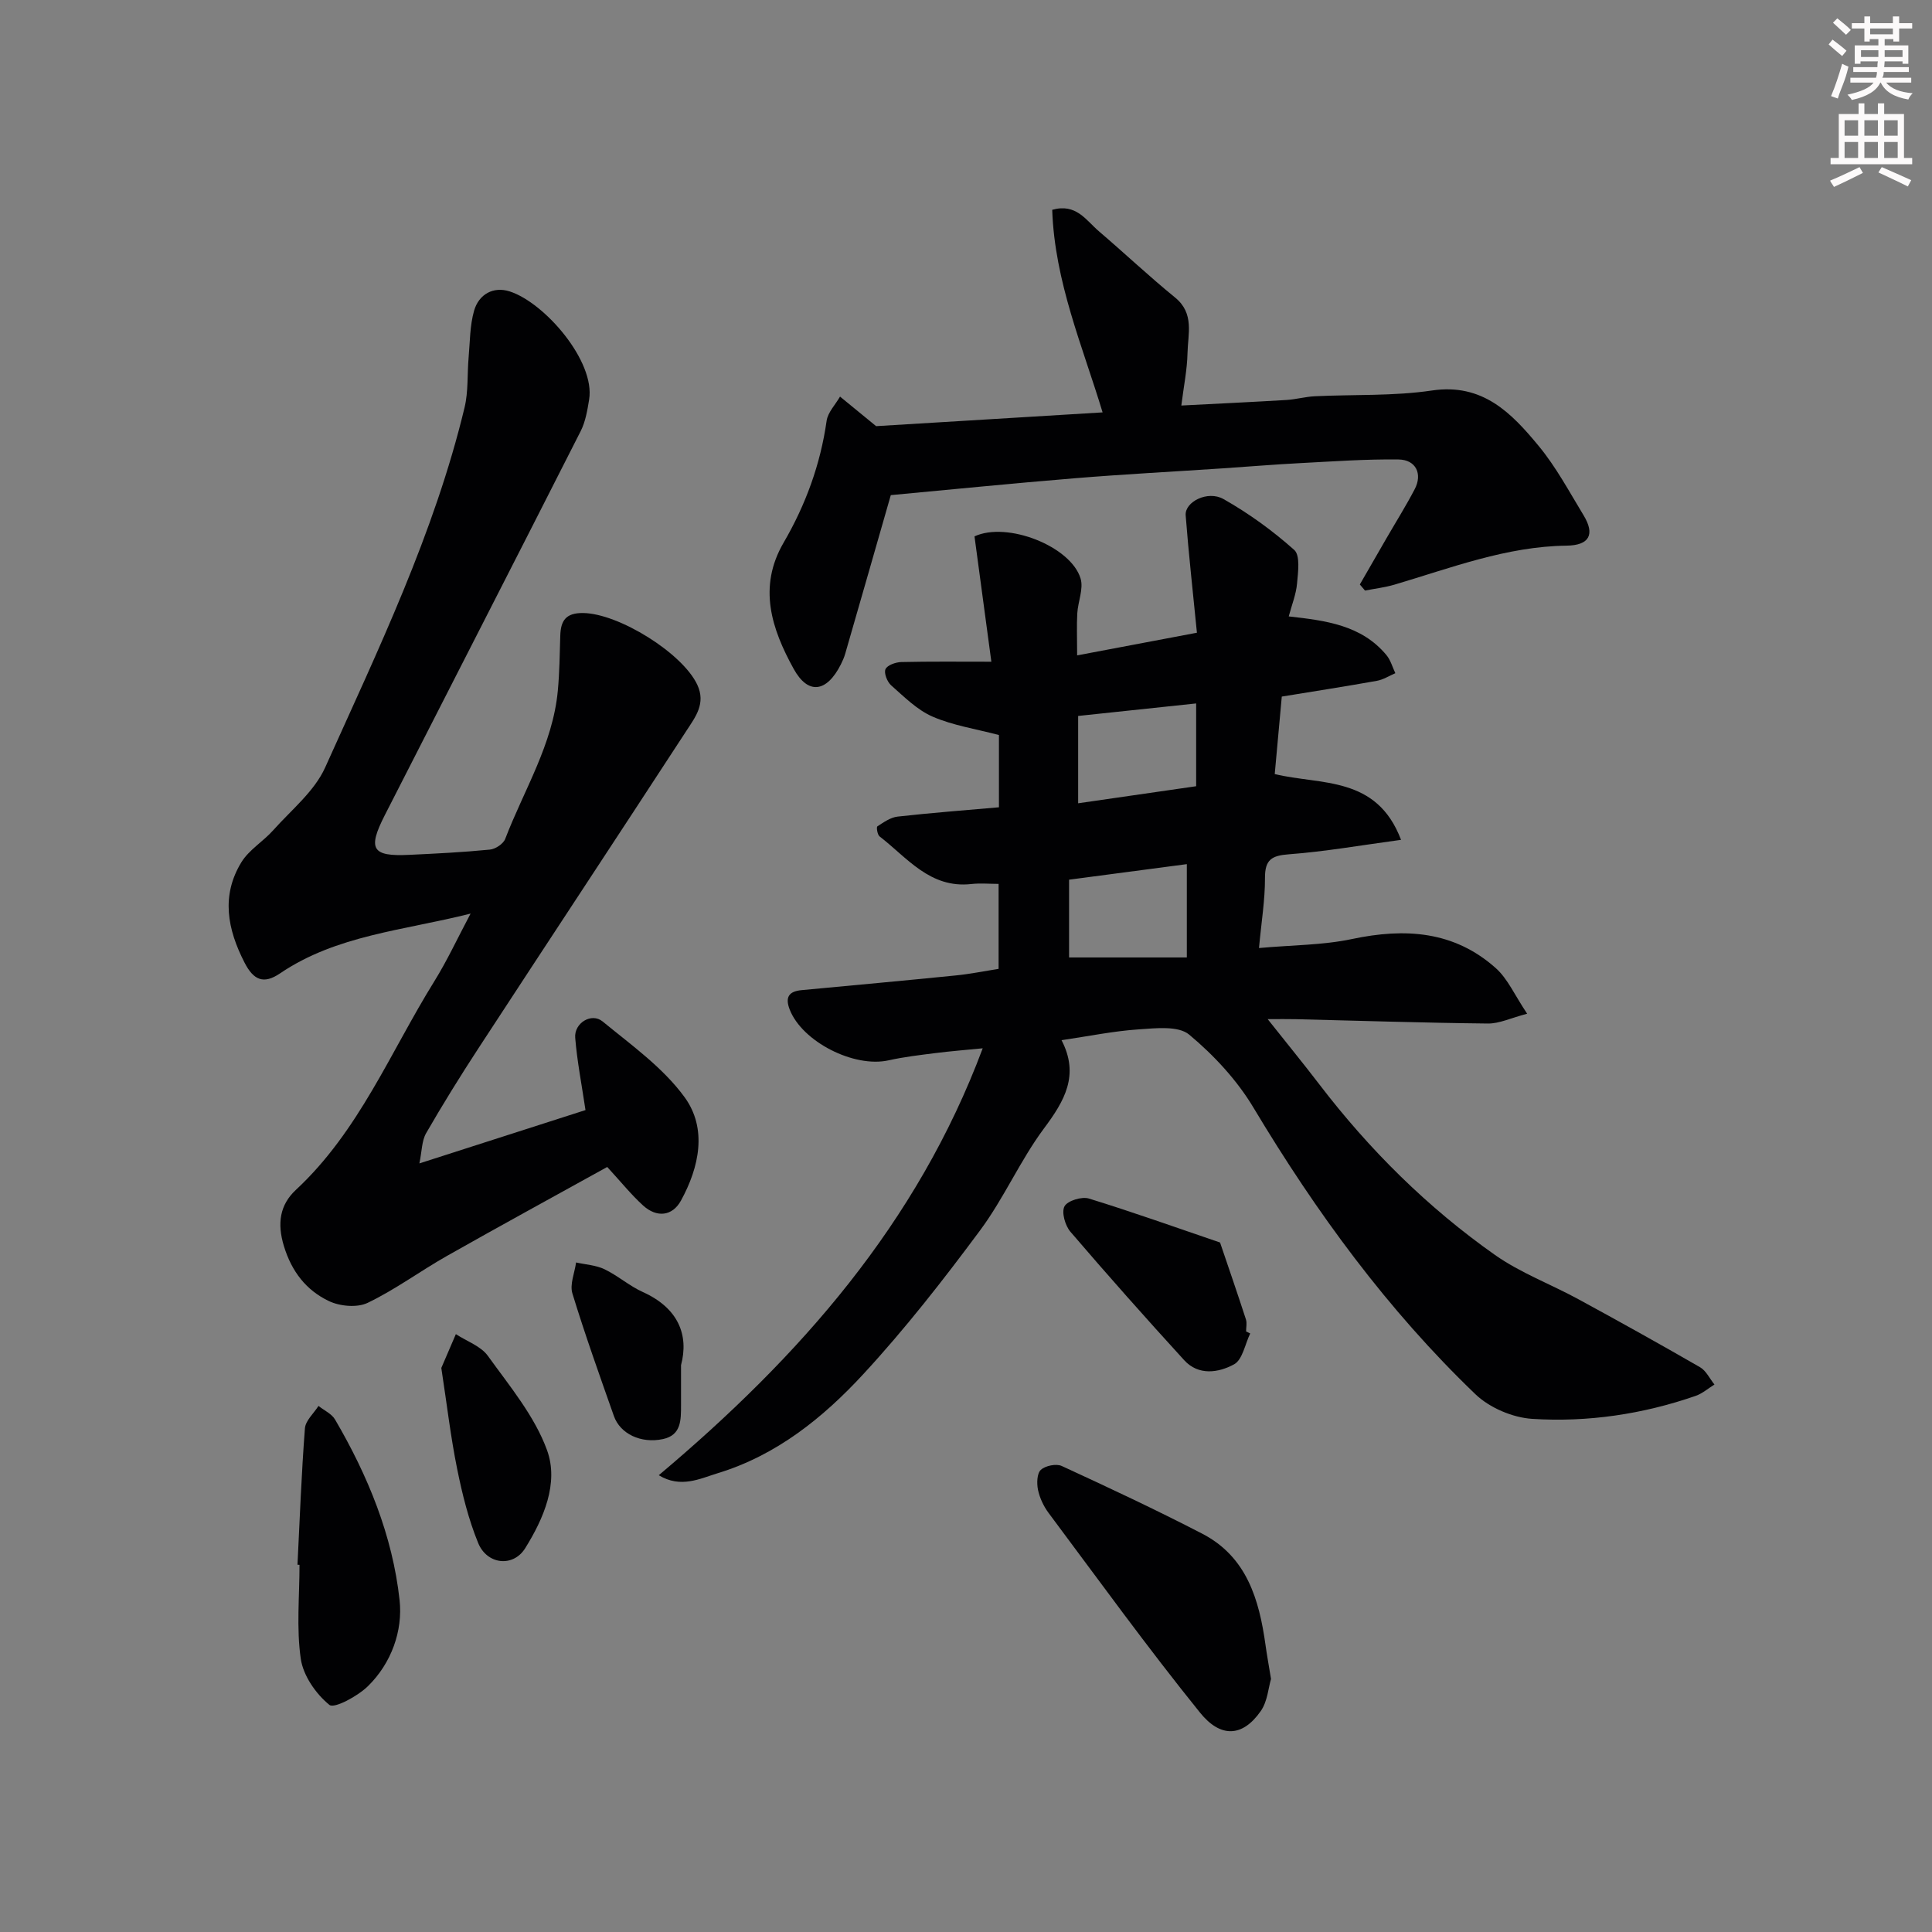 <svg enable-background="new 0 0 400 400" viewBox="0 0 400 400" xmlns="http://www.w3.org/2000/svg"><rect x="0" y="0" width="400" height="400" fill="#808080" stroke="none"/><path d="m378.6 9.2.8-1c.9.7 1.9 1.4 2.9 2.3l-.9 1.1c-1.1-.9-2-1.7-2.8-2.4zm.5 10.7c.9-2.1 1.6-4.3 2.3-6.7.4.2.8.4 1.3.6-.7 3.1-1.5 4.3-2.2 6.6zm.4-15.2.9-.9c1 .8 2 1.6 2.8 2.4l-1 1c-1-.9-1.9-1.8-2.7-2.5zm12.5-1.3h1.2v1.4h2.7v1.1h-2.7v2.7h-1.2v-.5h-1.8v1.3h4.9v3.8h-1.2v-.5h-3.7c0 .4-.1.9-.1 1.2h5.1v1h-5.2c0 .6-.1.9-.3 1.2h6v1h-5.2c1.1 1.3 2.9 2 5.5 2.2-.4.4-.7.8-.9 1.3-2.9-.5-4.8-1.6-5.7-3.5h-.1c-.8 1.7-2.7 2.9-5.9 3.6-.2-.4-.6-.8-.9-1.1 2.8-.6 4.6-1.4 5.4-2.5h-4.8v-1h5.3c.1-.3.2-.7.2-1.2h-4.9v-1h5c0-.4 0-.8.1-1.2h-3.6v.5h-1.2v-3.8h4.9v-1.3h-1.8v.5h-1.1v-2.7h-2.6v-1.1h2.6v-1.4h1.2v1.4h4.7v-1.4zm-6.7 8.4h3.6c0-.4 0-.9 0-1.4h-3.6zm1.9-4.7h4.7v-1.2h-4.7zm6.7 3.3h-3.7v1.4h3.7z" fill="#fcfafa"/><path d="m384.7 21.4h1.3v2.2h2.8v-2.2h1.3v2.2h4.1v9.1h1.7v1.3h-16.9v-1.3h1.7v-9.1h4.1v-2.2zm.3 13.2.7 1.2c-1.8.9-3.8 1.9-6 2.9-.2-.4-.5-.7-.8-1.3 2.4-1 4.4-2 6.1-2.8zm-3.1-6.5h2.8v-3.2h-2.8zm0 4.6h2.8v-3.3h-2.8v3.2zm4.1-4.6h2.8v-3.2h-2.8zm0 4.6h2.8v-3.3h-2.8zm3.6 1.9c2.1.9 4.1 1.8 6.1 2.7l-.7 1.3c-2.2-1.1-4.2-2-6.1-2.9zm3.3-9.7h-2.8v3.2h2.8zm-2.8 7.8h2.8v-3.3h-2.8z" fill="#fcfafa"/><g fill="#010103"><path d="m206.75 200.59c0-5.6 0-11.21 0-17.59-1.86 0-3.79-.18-5.68.03-8.54.94-13.24-5.45-18.96-9.86-.46-.35-.69-1.93-.46-2.08 1.29-.84 2.71-1.85 4.17-2.02 6.95-.78 13.94-1.31 21-1.93 0-5.64 0-10.58 0-14.96-4.81-1.27-9.52-1.98-13.74-3.81-3.2-1.39-5.88-4.1-8.57-6.47-.82-.72-1.54-2.54-1.18-3.35.37-.84 2.11-1.45 3.27-1.48 5.96-.14 11.93-.07 18.65-.07-1.21-9.02-2.36-17.55-3.49-25.95 6.75-3.14 19.95 2.05 21.96 8.72.65 2.14-.54 4.79-.68 7.23-.14 2.46-.03 4.94-.03 8.69 8.59-1.63 16.63-3.15 24.8-4.69-.83-8.44-1.72-16.37-2.33-24.31-.21-2.78 4.55-5.22 7.84-3.36 5.21 2.95 10.17 6.54 14.64 10.53 1.27 1.14.79 4.6.58 6.94-.19 2.22-1.07 4.37-1.72 6.82 7.68.86 15.06 1.8 20.22 8 .87 1.04 1.25 2.49 1.85 3.76-1.28.54-2.51 1.35-3.84 1.58-6.55 1.17-13.14 2.19-19.67 3.26-.5 5.52-.98 10.74-1.46 16.04 9.51 2.32 21.1.27 26.15 13.62-8.44 1.14-15.8 2.44-23.21 2.99-3.59.27-4.97 1.11-4.96 4.89.02 4.54-.74 9.08-1.24 14.52 6.95-.63 13.24-.59 19.24-1.86 10.99-2.33 21.18-1.7 29.84 6.07 2.42 2.18 3.83 5.49 6.44 9.39-3.39.89-5.77 2.06-8.13 2.03-13.27-.14-26.53-.58-39.8-.9-1.62-.04-3.24-.01-5.79-.01 3.92 4.95 7.38 9.17 10.69 13.5 10.39 13.58 22.43 25.51 36.39 35.34 5.28 3.71 11.52 6.03 17.23 9.14 8.46 4.6 16.87 9.28 25.21 14.09 1.26.73 2 2.37 2.98 3.58-1.29.8-2.49 1.86-3.89 2.35-10.96 3.8-22.35 5.49-33.85 4.76-4.05-.26-8.82-2.29-11.75-5.1-18.22-17.48-32.98-37.68-45.95-59.33-3.41-5.7-8.2-10.86-13.31-15.12-2.25-1.88-6.93-1.33-10.46-1.09-5.19.35-10.34 1.41-15.97 2.24 3.75 7.23.62 12.56-3.63 18.26-4.94 6.64-8.29 14.46-13.23 21.11-7.61 10.26-15.52 20.39-24.17 29.76-8.35 9.05-18.02 16.83-30.15 20.52-3.67 1.12-7.66 3.18-12.21.42 29.29-24.65 53.53-52.16 67.07-88.39-3.31.33-6.57.58-9.8.99-3.24.41-6.51.79-9.69 1.5-7.17 1.6-17.89-3.87-20.47-10.51-1-2.57-.17-3.77 2.44-4.02 10.63-1 21.26-1.97 31.89-3.04 2.9-.28 5.77-.87 8.92-1.37zm38.97-2.36c0-7.13 0-13.08 0-19.32-8.46 1.12-16.59 2.19-24.38 3.22v16.1zm-22.5-31.92c8.45-1.22 16.47-2.38 24.43-3.53 0-5.77 0-11.17 0-17.14-8.35.89-16.29 1.73-24.43 2.59z"/><path d="m86.83 240.87c12.73-4.09 23.95-7.69 34.39-11.04-.8-5.37-1.74-10.15-2.13-14.97-.25-3.04 3.37-5.27 5.67-3.38 5.96 4.89 12.5 9.55 16.96 15.66 4.76 6.52 3.06 14.51-.74 21.44-1.78 3.24-5.01 3.57-7.83 1.01-2.42-2.2-4.49-4.78-7.43-7.98-10.81 5.99-22.05 12.11-33.19 18.42-5.53 3.13-10.7 6.97-16.41 9.71-2.17 1.05-5.77.72-8.05-.38-4.66-2.23-7.67-6.06-9.29-11.37-1.44-4.73-.83-8.56 2.49-11.65 13.04-12.12 19.54-28.51 28.66-43.19 2.64-4.25 4.75-8.82 7.5-14-13.91 3.51-27.75 4.44-39.47 12.39-3.38 2.29-5.46 1.4-7.33-2.24-3.56-6.93-4.88-13.87-.65-20.79 1.58-2.57 4.5-4.28 6.57-6.6 3.76-4.22 8.54-8.06 10.77-13.01 10.94-24.32 22.59-48.43 28.87-74.56.79-3.31.53-6.86.83-10.3.29-3.26.25-6.64 1.14-9.73.98-3.39 3.99-5.07 7.38-3.97 7.23 2.33 17.74 14.46 16.43 22.4-.36 2.21-.75 4.55-1.74 6.51-13.46 26.55-27.05 53.03-40.57 79.54-3.58 7.02-2.64 8.56 4.99 8.2 5.6-.26 11.2-.54 16.78-1.09 1.15-.11 2.78-1.19 3.17-2.22 3.88-10.13 9.85-19.55 10.89-30.67.35-3.78.4-7.6.51-11.4.09-3.11 1.15-4.73 4.71-4.69 7.38.08 20.58 8.29 23.65 14.84 1.83 3.9-.4 6.7-2.21 9.49-14.33 21.99-28.8 43.89-43.15 65.87-3.75 5.74-7.36 11.57-10.78 17.5-.91 1.59-.86 3.72-1.39 6.25z"/><path d="m281.54 121.01c1.84-3.19 3.67-6.38 5.51-9.56 1.96-3.39 4.05-6.72 5.86-10.19 1.64-3.15.24-6.08-3.35-6.13-6.77-.09-13.54.4-20.31.75-5.43.28-10.86.74-16.29 1.1-10.2.68-20.41 1.21-30.59 2.05-12.94 1.06-25.86 2.36-37.94 3.48-3.16 11.02-6.28 21.91-9.43 32.81-.22.77-.55 1.52-.91 2.24-2.92 5.78-6.76 6.37-9.77.92-4.54-8.23-7.46-16.9-2.08-26.13 4.55-7.82 7.62-16.18 8.9-25.21.25-1.77 1.82-3.36 2.78-5.03 2.61 2.14 4.88 4 7.47 6.12 14.9-.91 30.83-1.88 46.89-2.85-4.08-13.52-9.94-27.06-10.43-41.94 4.95-1.41 7.01 2.17 9.64 4.42 5.31 4.54 10.4 9.34 15.81 13.75 4.03 3.29 2.64 7.54 2.56 11.51-.07 3.4-.77 6.78-1.28 10.84 7.76-.4 14.77-.73 21.78-1.15 1.95-.12 3.88-.67 5.83-.77 8.1-.39 16.3-.01 24.27-1.19 10.52-1.56 16.48 4.67 22.1 11.47 3.61 4.37 6.34 9.49 9.3 14.36 2.41 3.97 1.21 6.23-3.51 6.29-12.48.16-23.95 4.62-35.66 8.08-1.98.58-4.05.82-6.08 1.22-.37-.43-.72-.84-1.07-1.26z"/><path d="m263.15 347.61c-.54 1.79-.72 4.63-2.11 6.63-3.86 5.54-8.42 5.51-12.59.34-10.86-13.45-21-27.48-31.35-41.34-1.03-1.38-1.83-3.09-2.19-4.77-.28-1.34-.23-3.4.58-4.15.94-.87 3.2-1.33 4.34-.8 9.77 4.5 19.53 9.07 29.09 14.02 9.2 4.77 11.78 13.61 13.09 23.03.29 2.09.67 4.17 1.14 7.04z"/><path d="m61.59 323.96c.47-9.41.82-18.84 1.54-28.23.12-1.61 1.83-3.1 2.81-4.65 1.16.93 2.73 1.62 3.43 2.82 6.8 11.62 11.9 24.03 13.36 37.39.69 6.33-1.68 13.04-6.55 17.81-2.11 2.07-6.97 4.7-7.98 3.88-2.8-2.27-5.43-6.06-5.93-9.56-.92-6.36-.26-12.95-.26-19.44-.15-.01-.29-.01-.42-.02z"/><path d="m258.84 276.08c-1.07 2.21-1.59 5.44-3.34 6.39-3.19 1.74-7.35 2.4-10.32-.85-7.99-8.75-15.86-17.61-23.57-26.61-1.09-1.28-1.87-4.02-1.22-5.25.62-1.16 3.57-2.07 5.04-1.62 9.13 2.81 18.13 6.03 27.17 9.11 1.8 5.3 3.63 10.6 5.36 15.93.24.75.03 1.65.03 2.48.29.14.57.28.85.42z"/><path d="m91.37 283.22c.82-1.9 1.91-4.45 3.01-7 2.25 1.47 5.17 2.47 6.63 4.5 4.5 6.25 9.68 12.46 12.25 19.53 2.47 6.8-.7 14.16-4.53 20.3-2.5 4-7.91 3.38-9.73-1.09-2-4.89-3.3-10.13-4.35-15.34-1.33-6.53-2.1-13.19-3.28-20.9z"/><path d="m141 282.64c0 3.65.01 5.98 0 8.31-.01 3.01.08 6.19-3.76 7-4.53.96-8.84-1.08-10.14-4.78-2.97-8.42-5.98-16.84-8.59-25.37-.58-1.89.47-4.27.76-6.42 1.97.44 4.1.55 5.88 1.4 2.77 1.33 5.16 3.47 7.96 4.73 7.35 3.33 9.54 8.91 7.89 15.13z"/></g></svg>